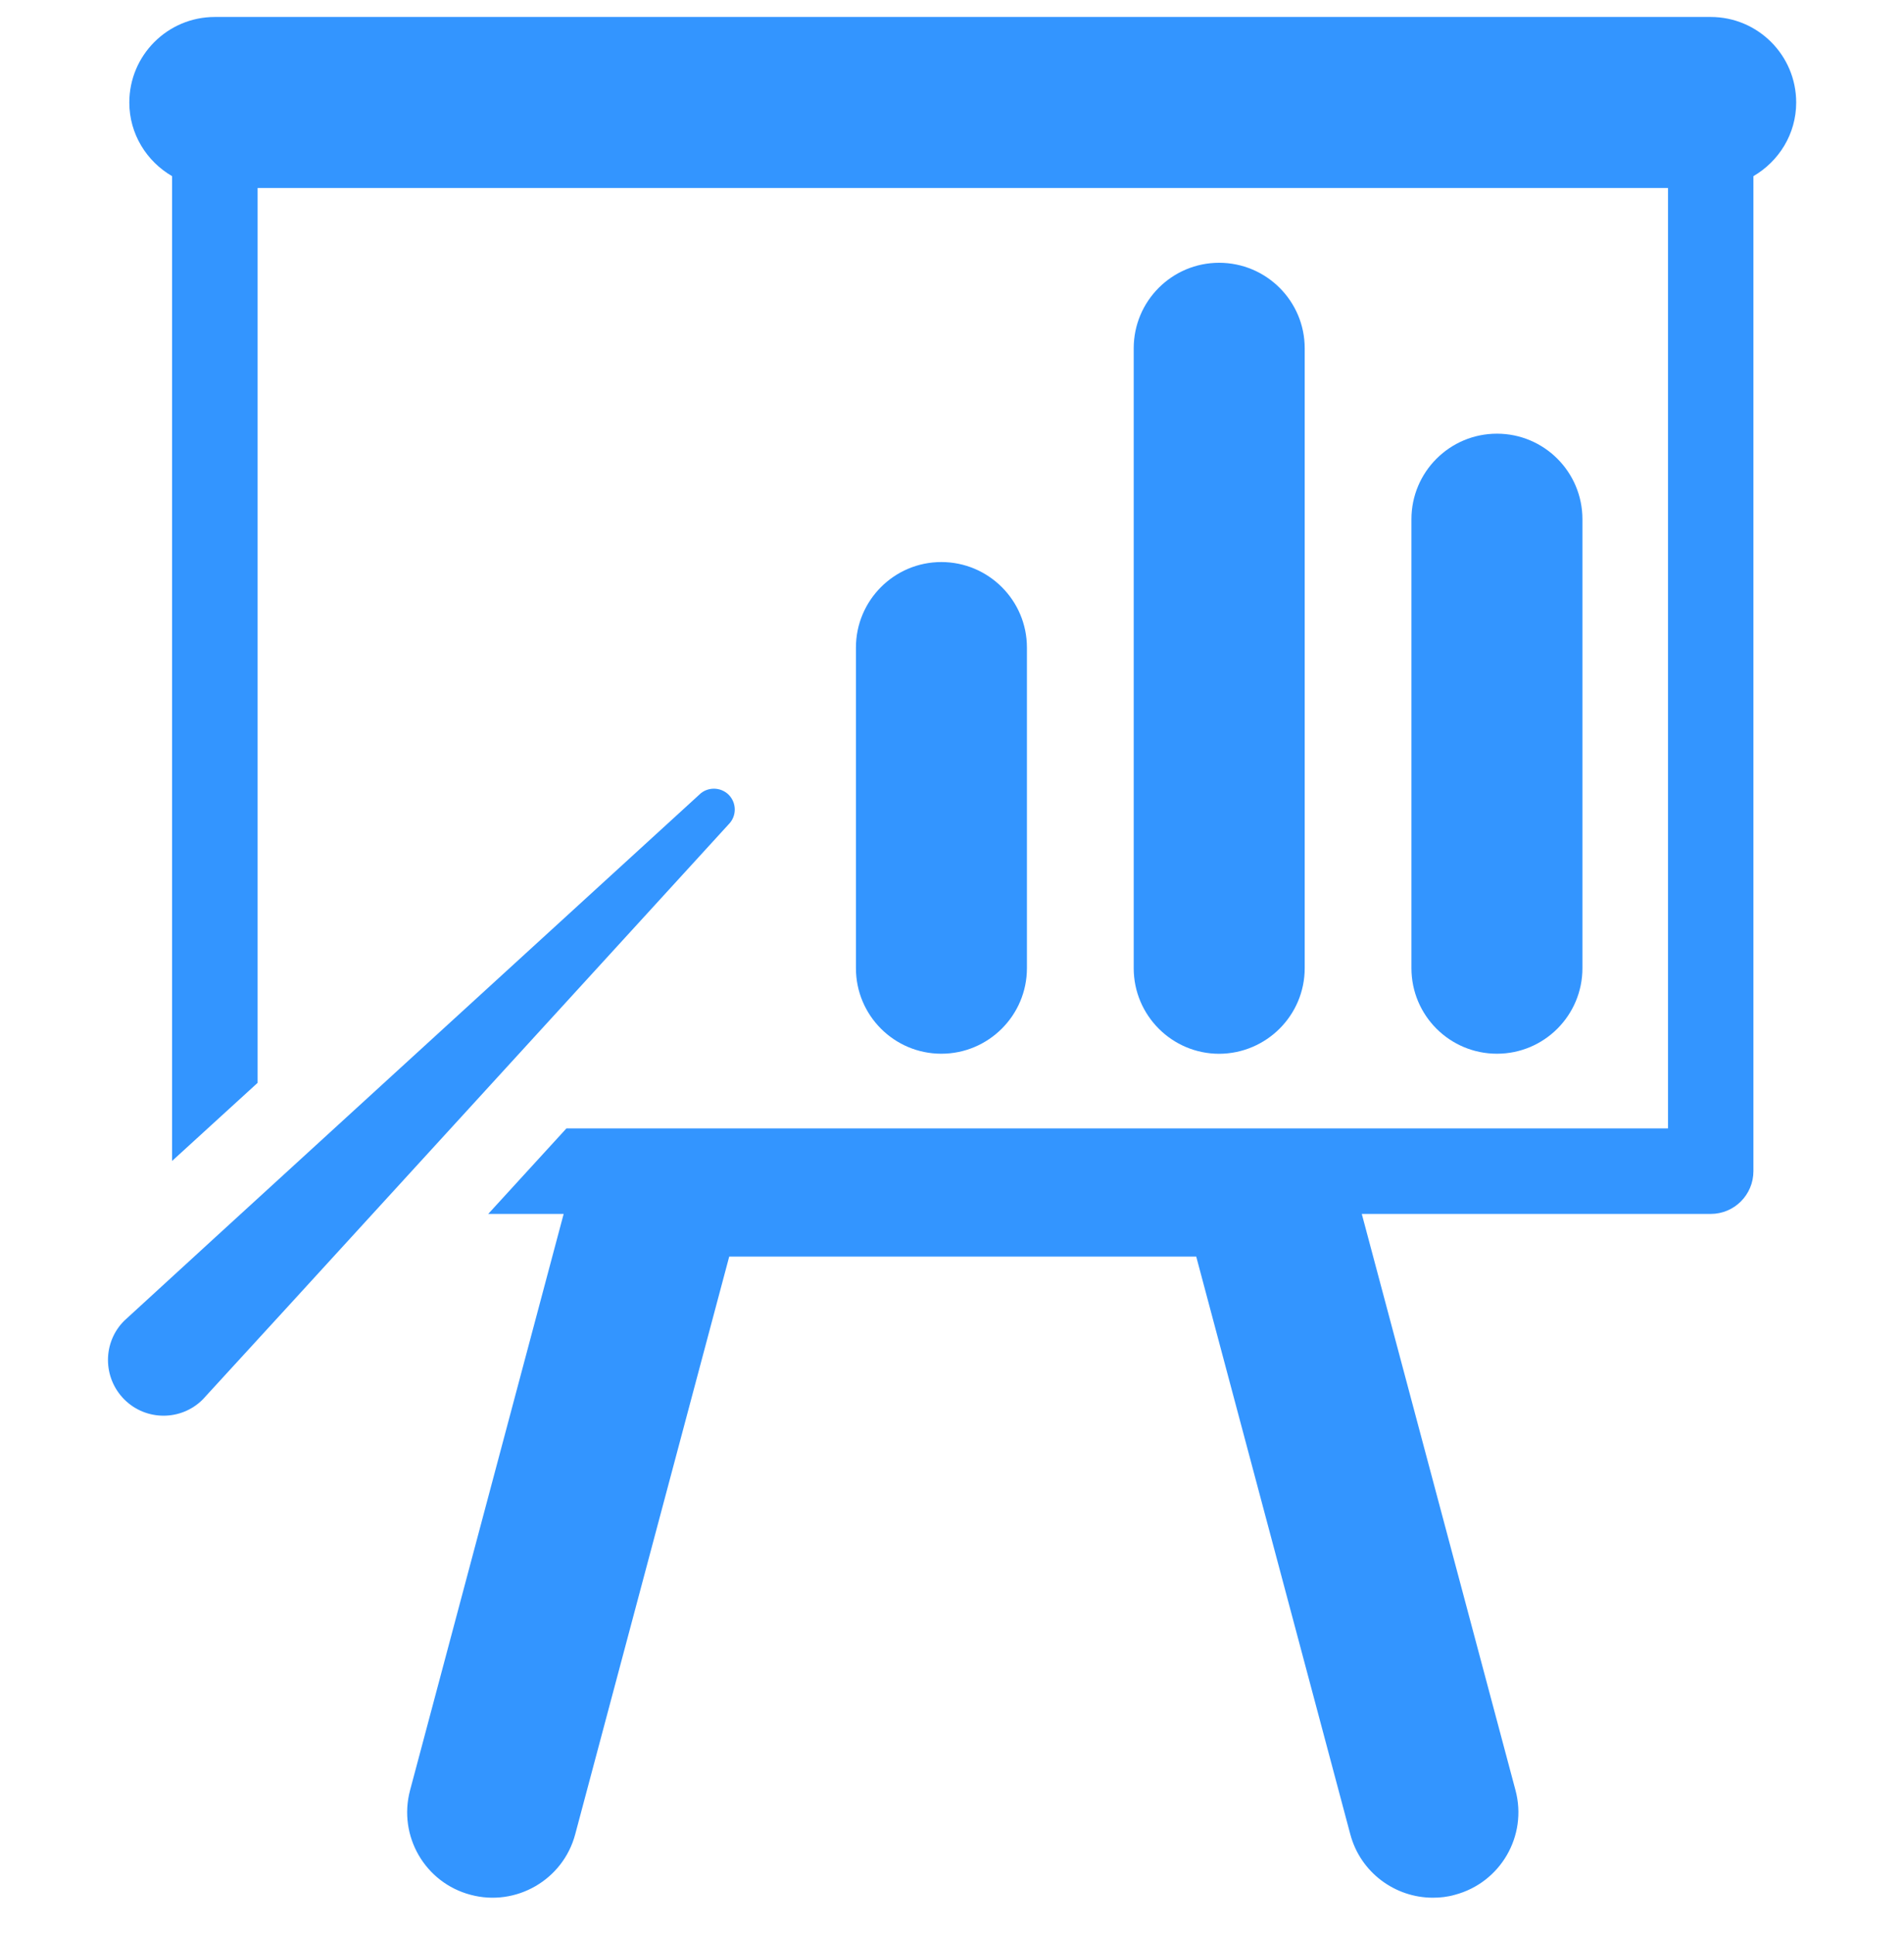 <?xml version="1.0" encoding="utf-8"?>
<!-- Generator: Adobe Illustrator 16.0.0, SVG Export Plug-In . SVG Version: 6.00 Build 0)  -->
<!DOCTYPE svg PUBLIC "-//W3C//DTD SVG 1.1//EN" "http://www.w3.org/Graphics/SVG/1.1/DTD/svg11.dtd">
<svg version="1.1" id="Capa_1" xmlns="http://www.w3.org/2000/svg" xmlns:xlink="http://www.w3.org/1999/xlink" x="0px" y="0px"
	 width="31.523px" height="32.011px" viewBox="0 0 31.523 32.011" enable-background="new 0 0 31.523 32.011" xml:space="preserve">
<g>
</g>
<g>
	<g id="Layer_1_9_">
		<g>
			<path fill="#3395FF" d="M29.738,1.697c0-0.782-0.634-1.416-1.415-1.416H3.556c-0.781,0-1.415,0.634-1.415,1.416
				c0,0.522,0.287,0.974,0.708,1.219v16.302c0.383-0.35,0.849-0.775,1.416-1.293V3.112h23.351v15.567H9.378
				c-0.474,0.517-0.907,0.991-1.295,1.416h1.249l-2.543,9.541c-0.201,0.757,0.248,1.531,1.003,1.73
				c0.75,0.201,1.53-0.246,1.731-1.001l2.55-9.564h7.732l2.551,9.564c0.169,0.632,0.741,1.049,1.366,1.049
				c0.122,0,0.243-0.013,0.365-0.048c0.757-0.201,1.205-0.976,1.004-1.73l-2.545-9.541h5.777c0.391,0,0.707-0.317,0.707-0.709V2.916
				C29.451,2.67,29.738,2.219,29.738,1.697z"/>
			<path fill="#3395FF" d="M17.002,16.027V10.72c0-0.782-0.636-1.416-1.417-1.416c-0.78,0-1.414,0.634-1.414,1.416v5.307
				c0,0.783,0.634,1.416,1.414,1.416C16.366,17.443,17.002,16.808,17.002,16.027z"/>
			<path fill="#3395FF" d="M21.601,16.027V5.765c0-0.781-0.635-1.415-1.417-1.415c-0.78,0-1.414,0.633-1.414,1.415v10.263
				c0,0.781,0.635,1.416,1.415,1.416C20.966,17.441,21.601,16.808,21.601,16.027z"/>
			<path fill="#3395FF" d="M26.199,16.027V8.595c0-0.782-0.634-1.416-1.415-1.416c-0.782,0-1.416,0.634-1.416,1.416v7.432
				c0,0.783,0.634,1.416,1.416,1.416C25.566,17.443,26.199,16.808,26.199,16.027z"/>
			<path fill="#3395FF" d="M12.064,13.156c-0.135-0.133-0.354-0.134-0.488,0c0,0-9.473,8.659-9.519,8.707
				c-0.359,0.358-0.359,0.94,0,1.302c0.359,0.36,0.943,0.36,1.301,0c0.047-0.044,8.706-9.52,8.706-9.52
				C12.199,13.509,12.198,13.292,12.064,13.156z"/>
		</g>
	</g>
</g>
</svg>
